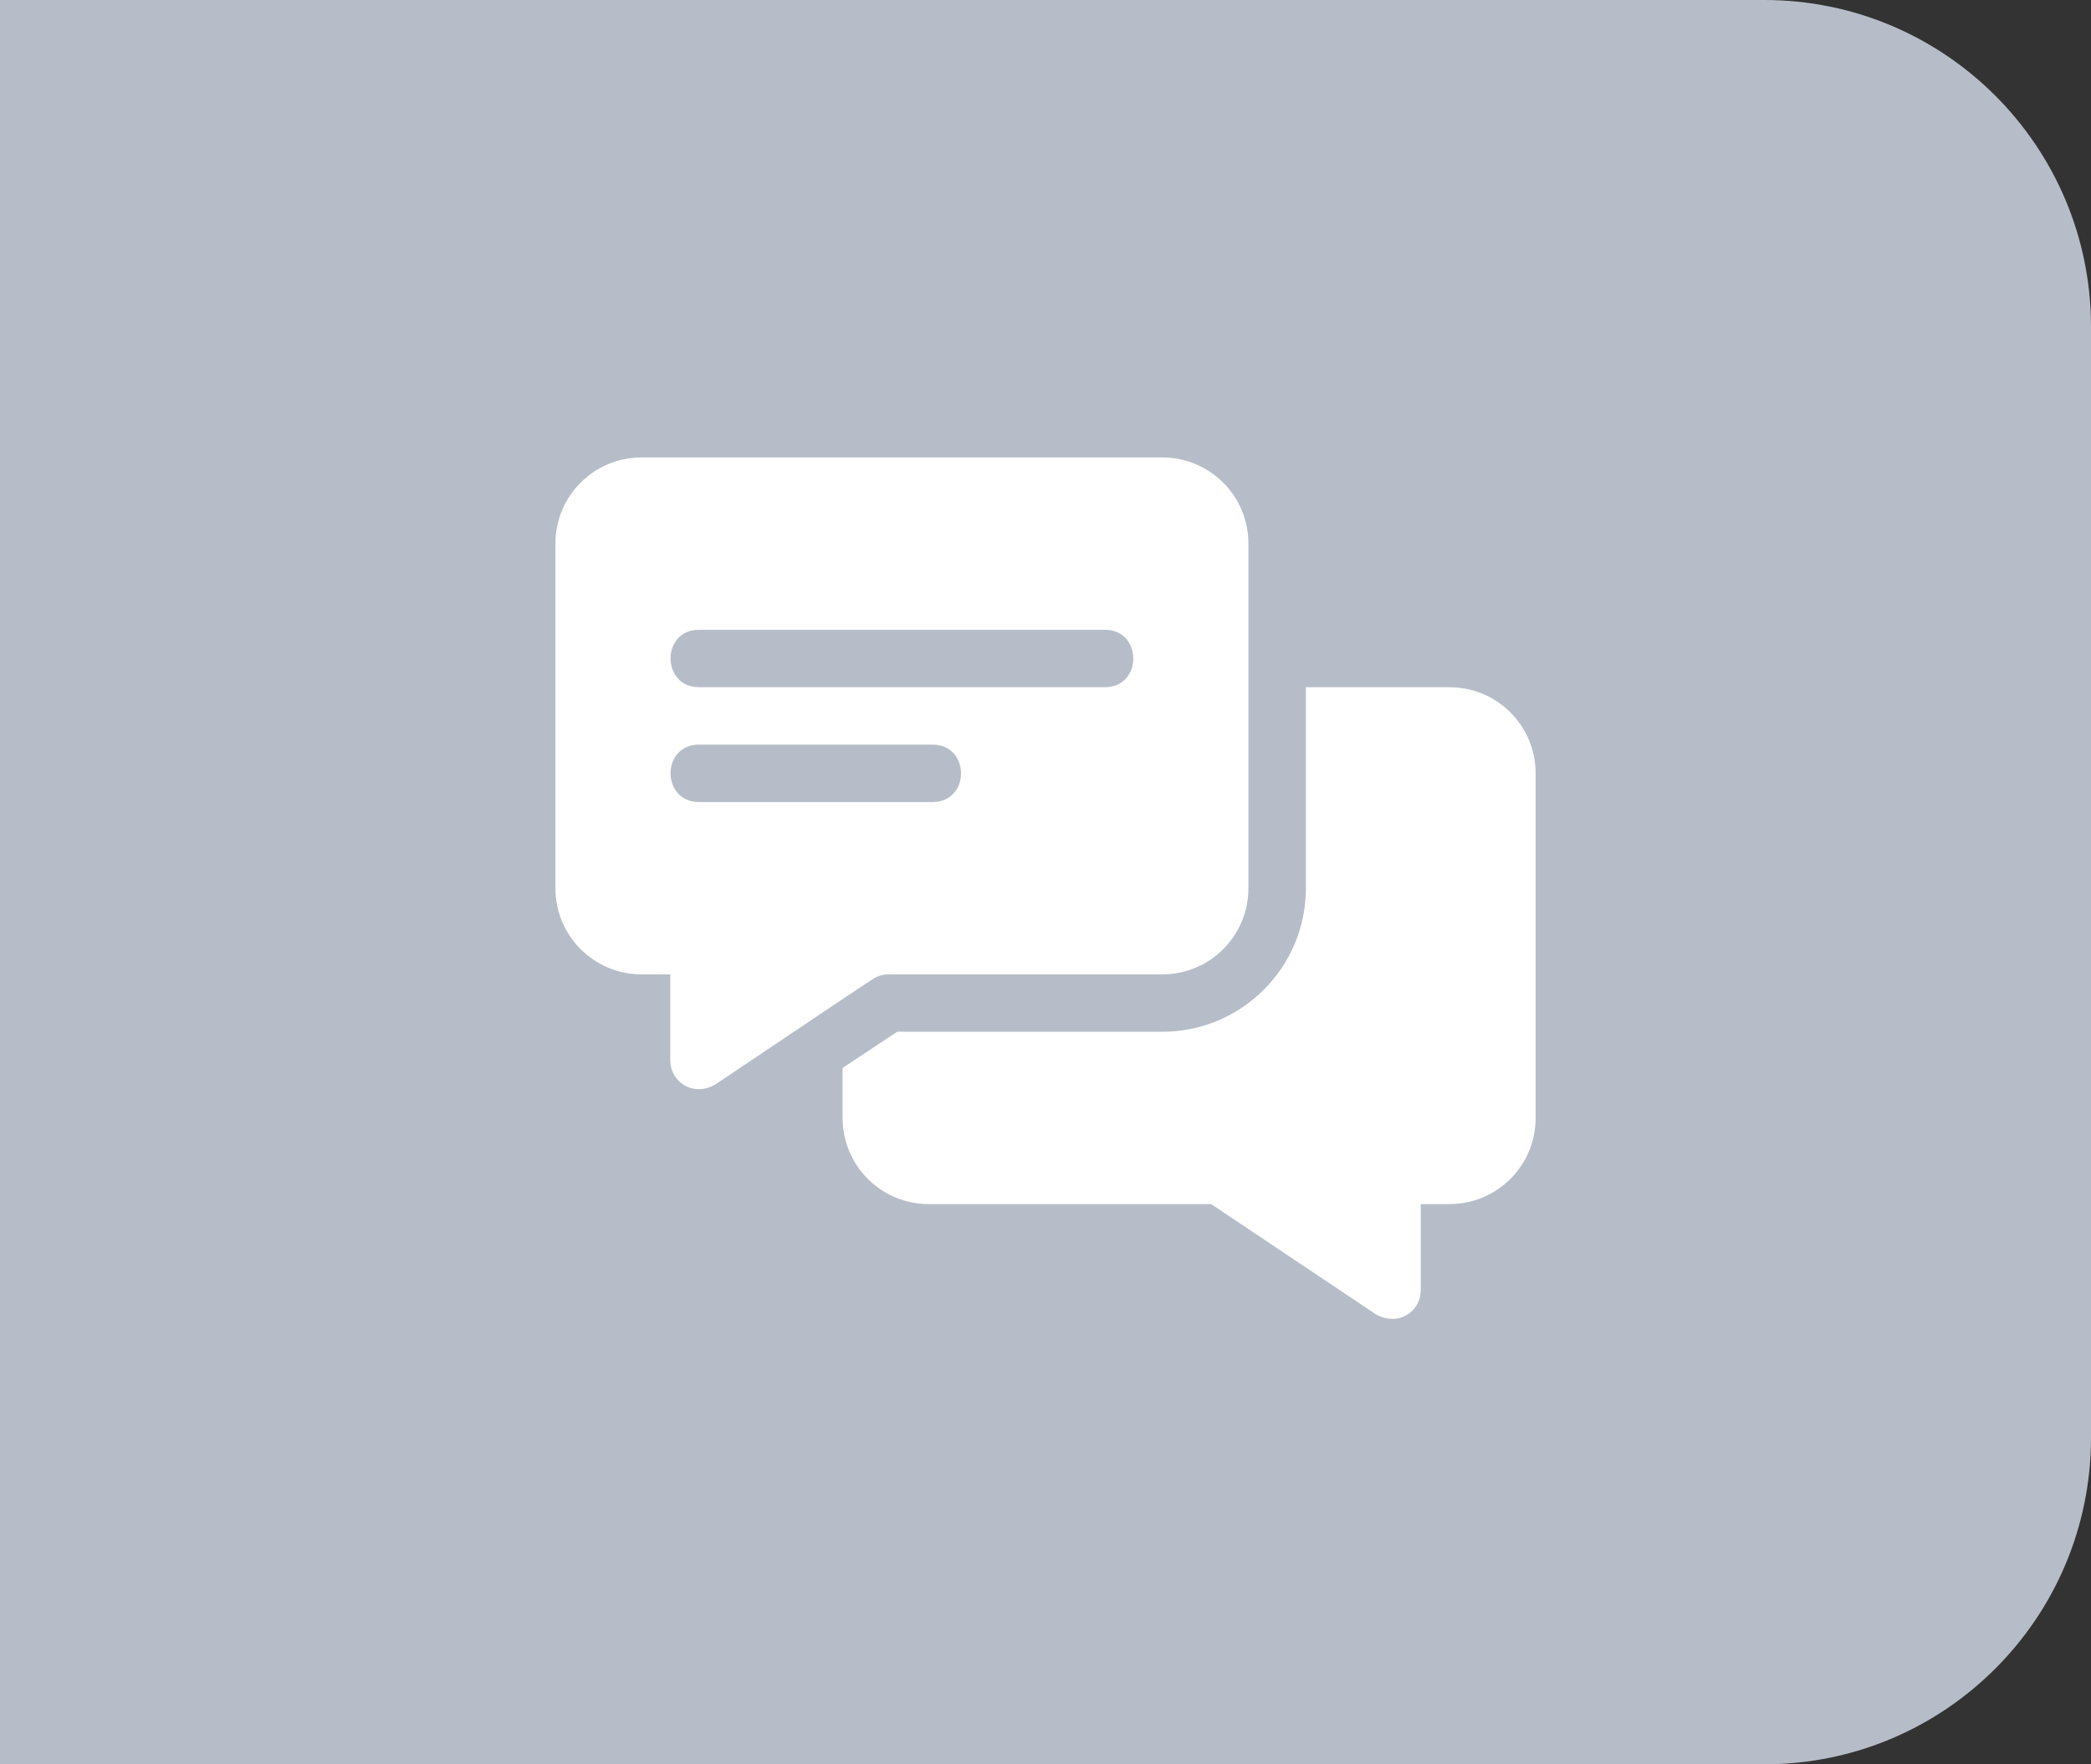<svg xmlns="http://www.w3.org/2000/svg" width="64" height="54" viewBox="0 0 64 54">
    <rect x="0" y="0" width="64" height="54" fill="#333333" stroke="none"/>
    <g fill="none" fill-rule="evenodd">
        <path fill="#B7BDC8" d="M0 0h54c5.523 0 10 4.477 10 10v34c0 5.523-4.477 10-10 10H0V0z"/>
        <g fill="#FFF" fill-rule="nonzero">
            <path d="M18.574.001H2.637C1.177.001 0 1.18 0 2.638v10.547c0 1.459 1.178 2.637 2.637 2.637h.879v2.636c0 .635.657 1.095 1.3.774.018-.018.053-.018.07-.035 4.836-3.243 3.752-2.52 4.835-3.235.14-.088.299-.14.474-.14h8.38c1.458 0 2.636-1.178 2.636-2.637V2.638c0-1.459-1.178-2.637-2.637-2.637zm-7.031 10.547H4.395c-1.159 0-1.164-1.758 0-1.758h7.148c1.159 0 1.163 1.758 0 1.758zm5.273-3.515H4.395c-1.159 0-1.164-1.758 0-1.758h12.421c1.159 0 1.164 1.758 0 1.758z" transform="translate(17 14)"/>
            <path d="M27.363 7.033H22.97v6.152c0 2.426-1.969 4.394-4.395 4.394H10.46l-1.67 1.108v1.53c0 1.458 1.178 2.636 2.637 2.636h8.642l5.045 3.375c.689.382 1.371-.083 1.371-.738v-2.637h.88c1.458 0 2.636-1.178 2.636-2.637V9.67c0-1.459-1.178-2.636-2.637-2.636z" transform="translate(17 14)"/>
        </g>
    </g>
</svg>
